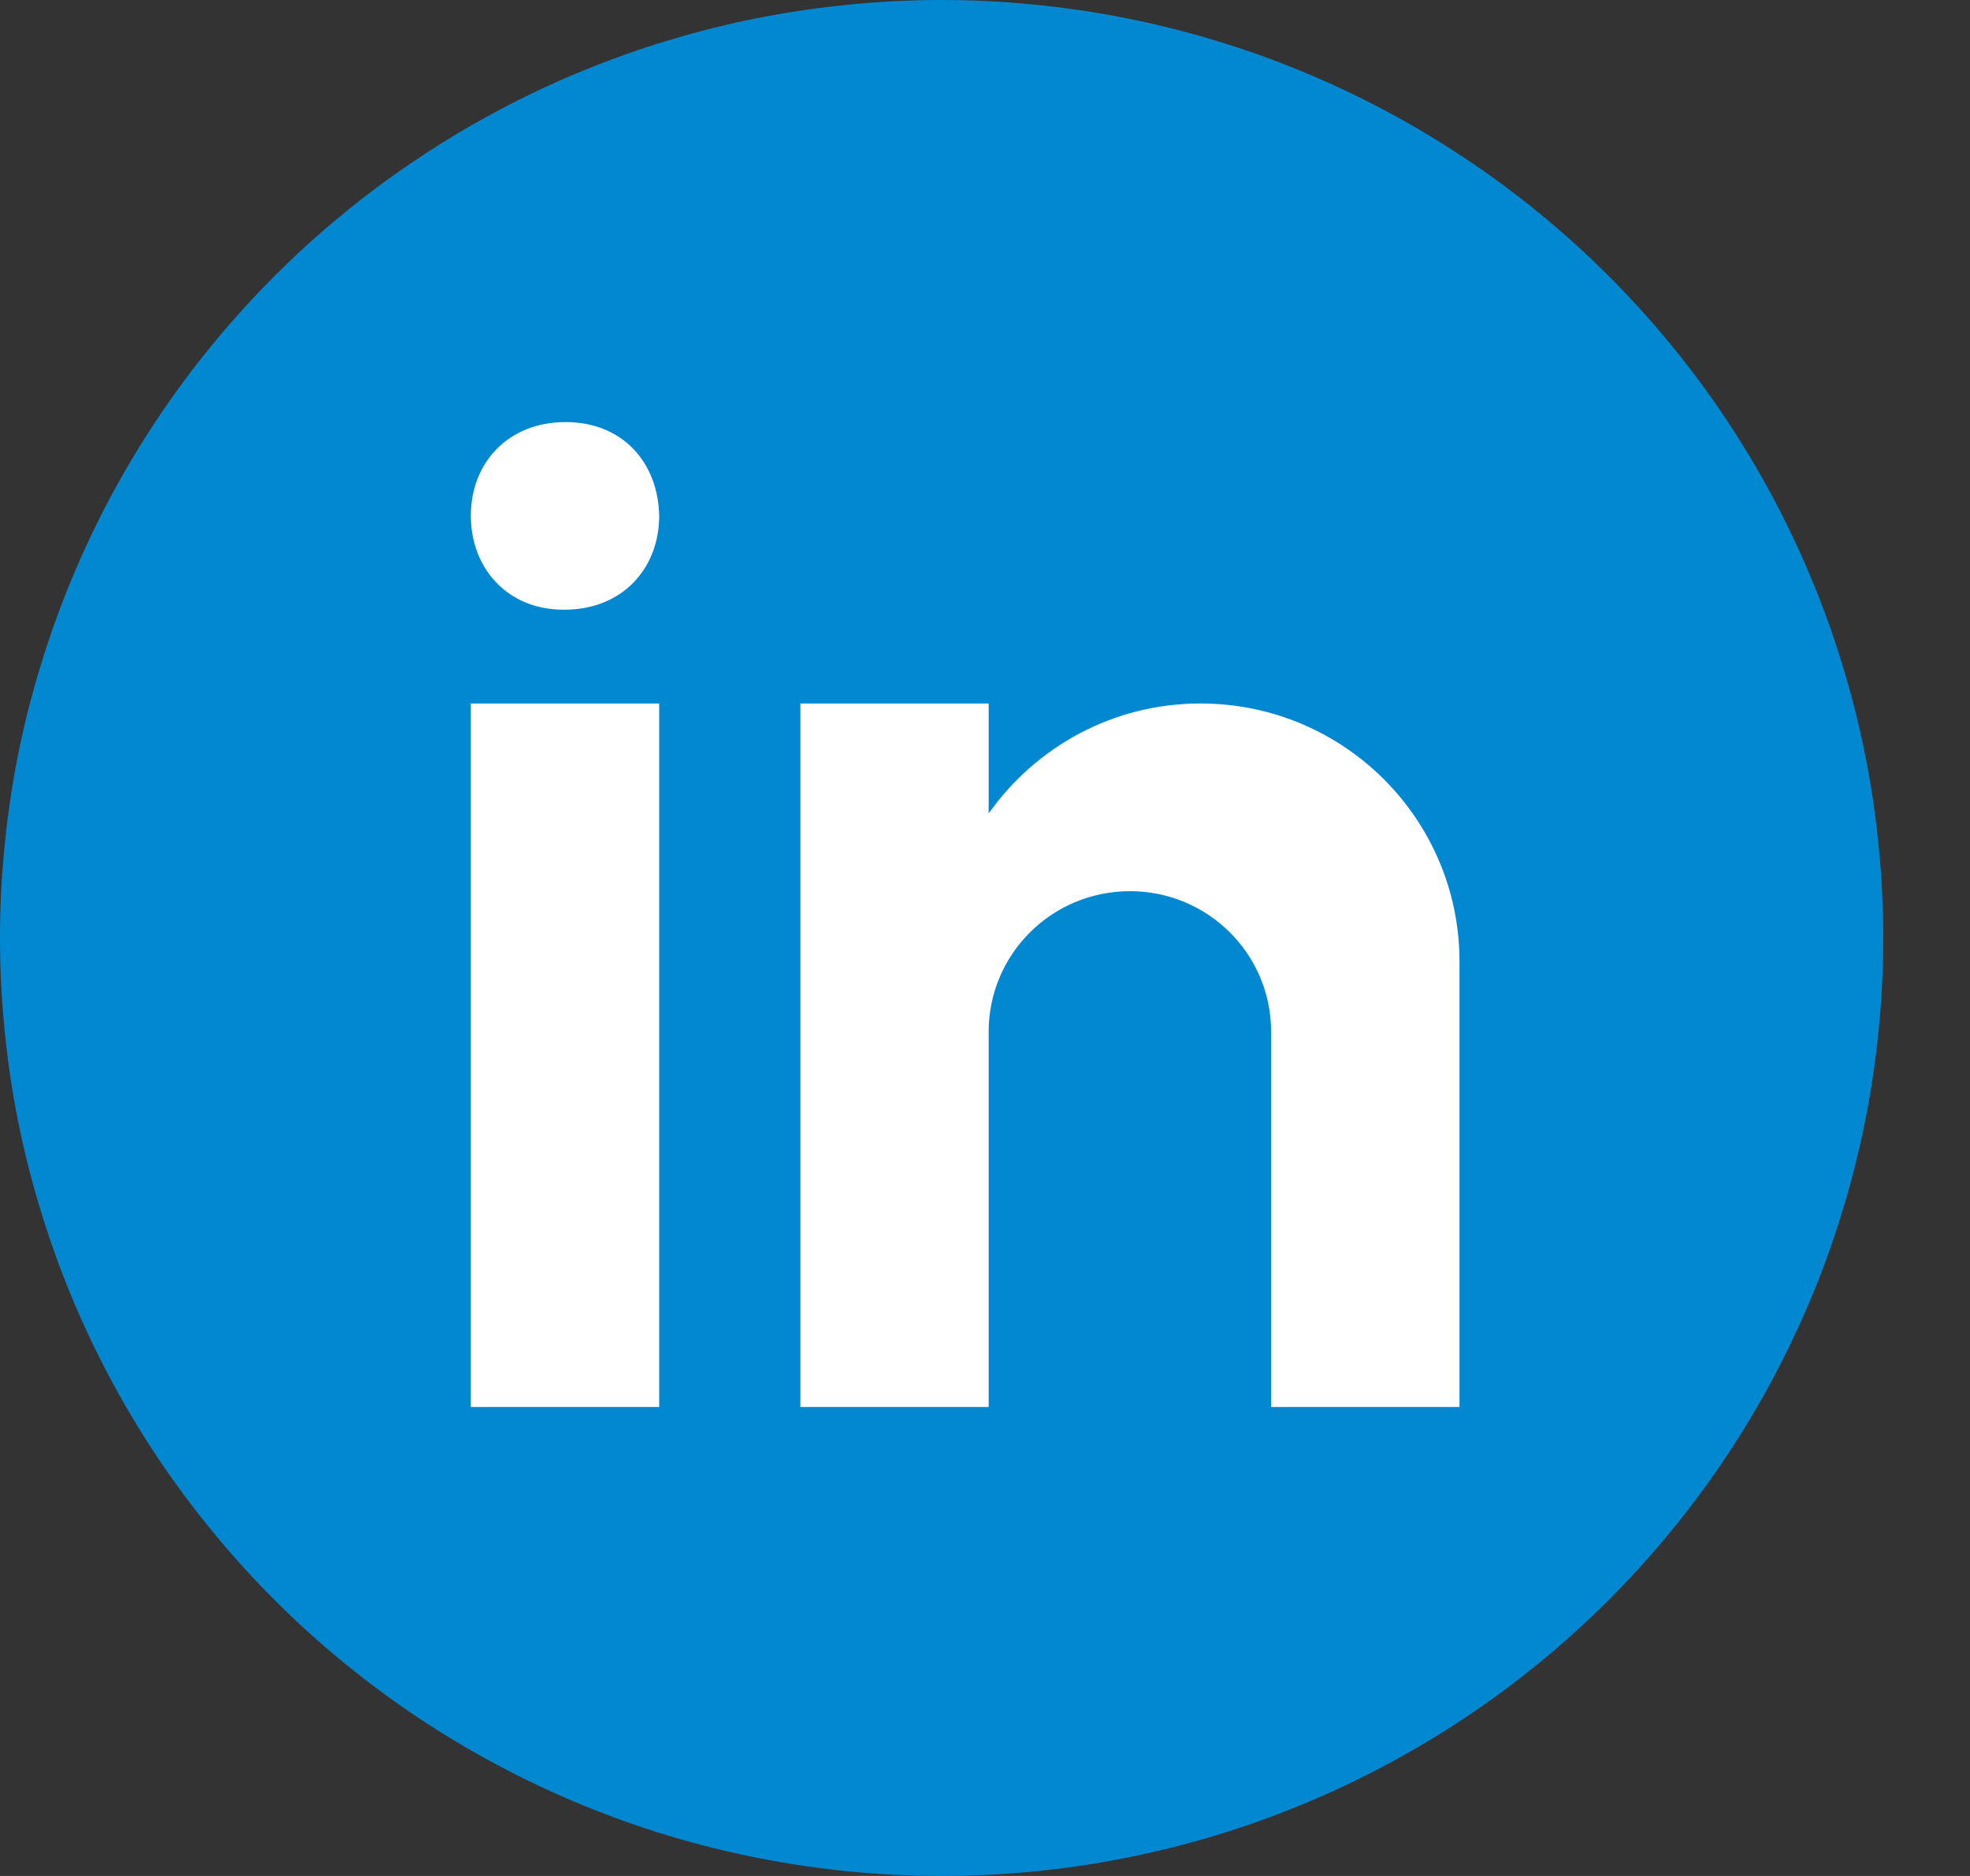 <svg width="21" height="20" viewBox="0 0 21 20" fill="none" xmlns="http://www.w3.org/2000/svg">
<rect x="0" y="0" width="21" height="20" fill="#333333" stroke="none"/>
<path d="M10.037 0C9.709 0 9.38 0.016 9.053 0.049C8.727 0.081 8.402 0.128 8.08 0.192C7.756 0.256 7.438 0.335 7.123 0.431C6.809 0.525 6.5 0.636 6.197 0.761C5.892 0.886 5.596 1.026 5.306 1.181C5.016 1.335 4.735 1.503 4.461 1.686C4.188 1.867 3.924 2.062 3.67 2.27C3.416 2.477 3.172 2.697 2.94 2.929C2.708 3.161 2.487 3.403 2.279 3.656C2.07 3.909 1.874 4.172 1.691 4.444C1.509 4.717 1.34 4.997 1.185 5.286C1.03 5.575 0.89 5.871 0.764 6.174C0.638 6.476 0.528 6.784 0.433 7.097C0.336 7.41 0.257 7.728 0.192 8.049C0.128 8.371 0.081 8.694 0.049 9.02C0.016 9.346 0 9.672 0 10C0 10.328 0.016 10.654 0.049 10.981C0.081 11.306 0.128 11.63 0.192 11.951C0.257 12.272 0.336 12.59 0.433 12.903C0.528 13.216 0.638 13.525 0.764 13.827C0.89 14.13 1.03 14.425 1.185 14.714C1.34 15.003 1.509 15.284 1.691 15.556C1.874 15.828 2.07 16.091 2.279 16.344C2.487 16.598 2.708 16.839 2.94 17.071C3.172 17.303 3.416 17.523 3.67 17.73C3.924 17.938 4.188 18.133 4.461 18.315C4.735 18.497 5.016 18.665 5.306 18.819C5.596 18.974 5.892 19.114 6.197 19.239C6.5 19.364 6.809 19.475 7.123 19.57C7.438 19.665 7.756 19.744 8.08 19.808C8.402 19.872 8.727 19.92 9.053 19.952C9.38 19.984 9.709 20 10.037 20C10.366 20 10.694 19.984 11.022 19.952C11.348 19.92 11.673 19.872 11.995 19.808C12.318 19.744 12.637 19.665 12.951 19.57C13.266 19.475 13.575 19.364 13.878 19.239C14.182 19.114 14.479 18.974 14.769 18.819C15.059 18.665 15.34 18.497 15.614 18.315C15.887 18.133 16.151 17.938 16.405 17.73C16.659 17.523 16.902 17.303 17.135 17.071C17.367 16.839 17.588 16.598 17.796 16.344C18.005 16.091 18.201 15.828 18.383 15.556C18.566 15.284 18.735 15.003 18.89 14.714C19.044 14.425 19.185 14.13 19.311 13.827C19.437 13.525 19.547 13.216 19.642 12.903C19.738 12.59 19.818 12.272 19.882 11.951C19.947 11.63 19.994 11.306 20.026 10.981C20.059 10.654 20.075 10.328 20.075 10C20.075 9.672 20.059 9.346 20.026 9.02C19.994 8.694 19.947 8.371 19.882 8.049C19.818 7.728 19.738 7.41 19.642 7.097C19.547 6.784 19.437 6.476 19.311 6.174C19.185 5.871 19.044 5.575 18.89 5.286C18.735 4.997 18.566 4.717 18.383 4.444C18.201 4.172 18.005 3.909 17.796 3.656C17.588 3.403 17.367 3.161 17.135 2.929C16.902 2.697 16.659 2.477 16.405 2.27C16.151 2.062 15.887 1.867 15.614 1.686C15.34 1.503 15.059 1.335 14.769 1.181C14.479 1.026 14.182 0.886 13.878 0.761C13.575 0.636 13.266 0.525 12.951 0.431C12.637 0.335 12.318 0.256 11.995 0.192C11.673 0.128 11.348 0.081 11.022 0.049C10.694 0.016 10.366 0 10.037 0Z" fill="#0288D1"/>
<path d="M5.019 7.5H7.027V15H5.019V7.5ZM6.017 6.5H6.005C5.407 6.5 5.019 6.055 5.019 5.499C5.019 4.932 5.418 4.5 6.028 4.5C6.639 4.5 7.015 4.932 7.027 5.499C7.027 6.055 6.639 6.5 6.017 6.5ZM15.558 10.251C15.558 8.731 14.322 7.5 12.798 7.5C11.863 7.5 11.039 7.964 10.539 8.673V7.5H8.532V15H10.539V11C10.539 10.171 11.213 9.501 12.045 9.501C12.877 9.501 13.55 10.171 13.55 11V15H15.558C15.558 15 15.558 10.461 15.558 10.251Z" fill="white"/>
</svg>
